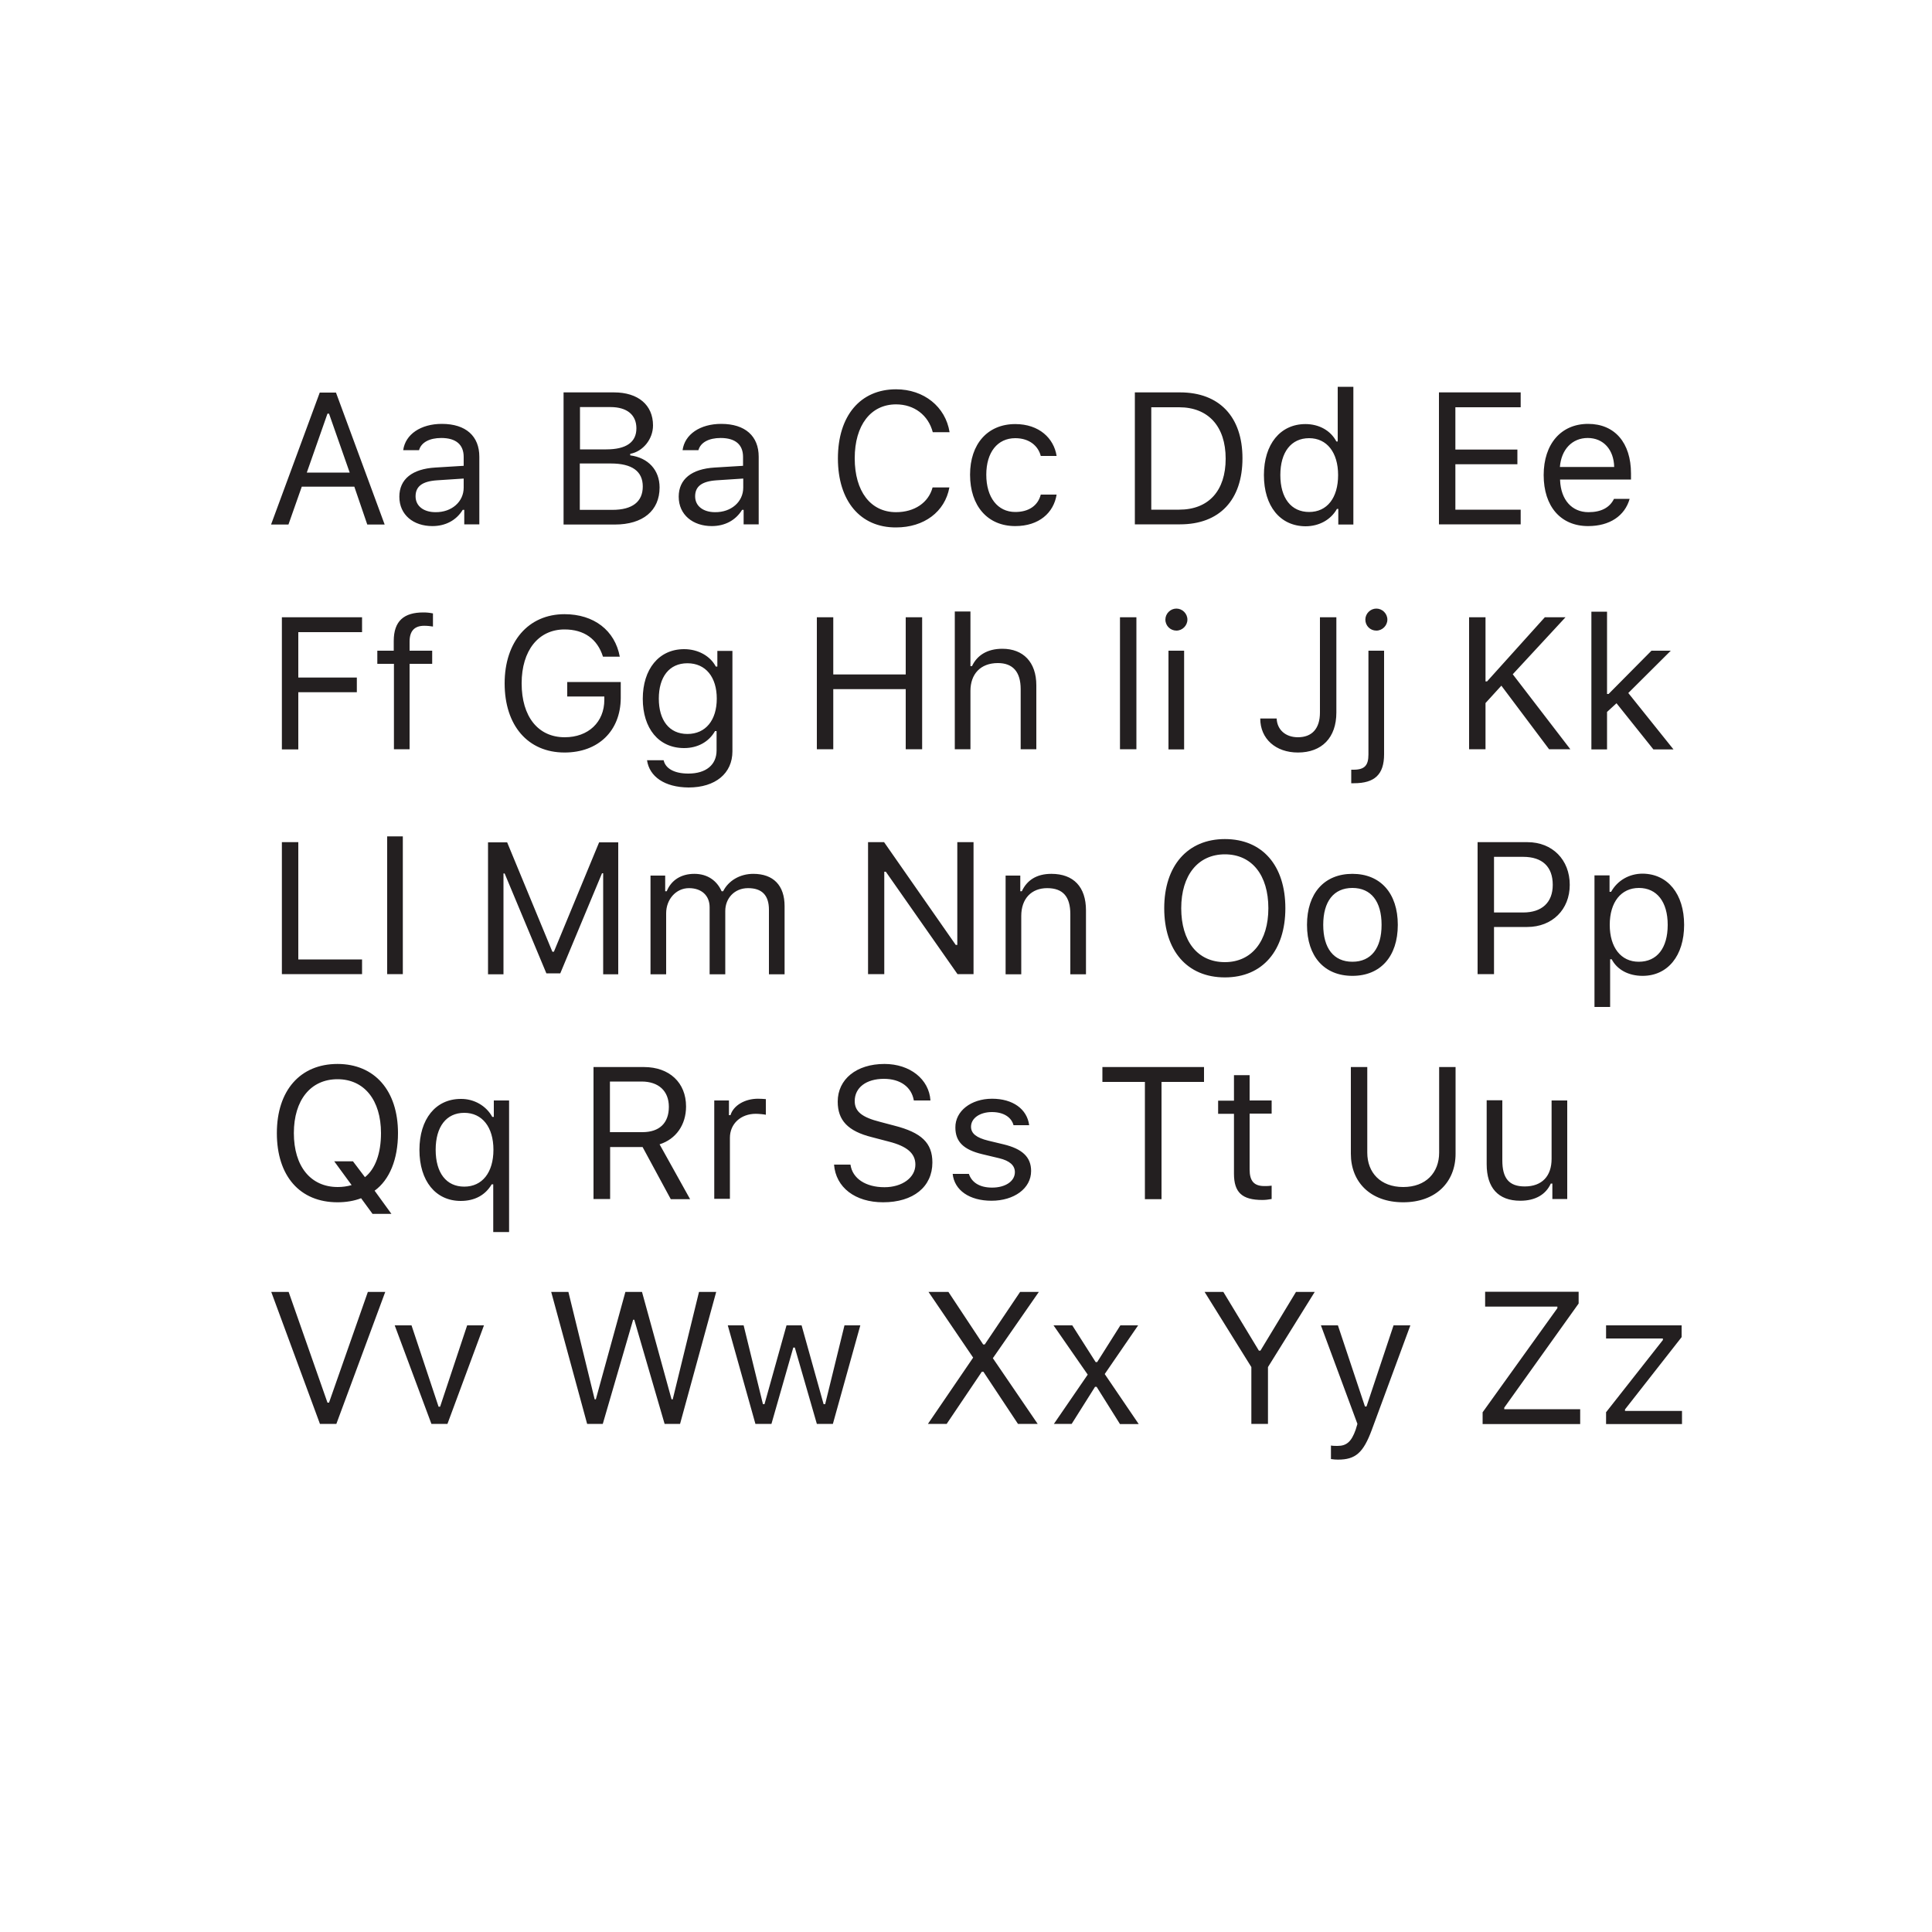 <svg xmlns="http://www.w3.org/2000/svg" id="Layer_1" viewBox="0 0 1000 1000" width="1000" height="1000"><style>.st0{fill:#231f20}.st1{fill:#303030}.st2{fill:none}.st3{fill:#596ab2}.st4{fill:#fff}.st5{fill:#413e38}.st6{fill:#596bb2}.st7{fill:#535353}.st8{fill:#8bd0d0}.st9{fill:#95999a}.st10{fill:#535453}</style><path d="M183.4 251.9h-27.2l-6.9 19.6h-9l25.2-68.3h8.4l25.2 68.3h-9l-6.7-19.6zm-24.6-7.3H181l-10.7-30.5h-.8l-10.7 30.5zm47.9 12.5c0-9.1 6.7-14.4 18.6-15.1l14.7-.9v-4.6c0-6.3-3.9-9.8-11.6-9.8-6.1 0-10.4 2.3-11.5 6.3h-8.2c1.1-8.2 9.1-13.6 20-13.6 12.5 0 19.4 6.4 19.4 17v35h-7.8v-7.5h-.8c-3.3 5.4-8.9 8.4-15.7 8.4-9.8 0-17.1-5.8-17.1-15.2zm33.3-4.7v-4.7l-13.7.9c-7.8.5-11.2 3.2-11.2 8.3 0 5.2 4.4 8.2 10.3 8.2 8.4.1 14.6-5.4 14.6-12.7zm51.7 19v-68.3h26.1c12.6 0 20.2 6.6 20.2 17.1 0 7.1-5.2 13.5-11.8 14.7v.8c9.3 1.2 15.2 7.6 15.2 16.6 0 12-8.6 19.2-23.2 19.2h-26.5zm8.5-38.8h13.6c10.3 0 15.6-3.7 15.6-10.9 0-7-4.9-11-13.4-11h-15.8v21.9zm16.8 31.3c10.3 0 15.7-4.2 15.7-12.1s-5.6-11.9-16.5-11.9h-16.1v24H317zm34.3-6.8c0-9.1 6.7-14.4 18.6-15.1l14.7-.9v-4.6c0-6.3-3.9-9.8-11.6-9.8-6.1 0-10.4 2.3-11.5 6.3h-8.2c1.1-8.2 9.1-13.6 20-13.6 12.5 0 19.4 6.4 19.4 17v35h-7.8v-7.5h-.8c-3.3 5.4-8.9 8.4-15.7 8.4-9.7 0-17.1-5.8-17.1-15.2zm33.4-4.7v-4.7l-13.7.9c-7.8.5-11.2 3.2-11.2 8.3 0 5.2 4.4 8.2 10.3 8.2 8.4.1 14.6-5.4 14.6-12.7zm49-15.1c0-22.1 11.6-35.8 30.1-35.8 14.4 0 25.6 9 27.7 22.2h-8.7c-2.3-8.8-9.6-14.4-19-14.4-13.1 0-21.4 10.8-21.4 27.9s8.2 27.9 21.4 27.9c9.5 0 16.8-4.9 18.9-12.8h8.7c-2.3 12.6-13.1 20.7-27.6 20.7-18.5.1-30.1-13.7-30.1-35.7zm105-1.3c-1.3-5.1-5.8-9.2-13.2-9.2-9.2 0-15 7.3-15 18.9 0 11.8 5.9 19.3 15 19.3 6.9 0 11.7-3.2 13.2-9h8.2c-1.5 9.4-9.1 16.3-21.4 16.3-14.3 0-23.4-10.4-23.4-26.6 0-15.9 9.1-26.2 23.4-26.2 12.4 0 20 7.4 21.4 16.5h-8.2zm72.1-32.9c20.3 0 32.3 12.6 32.3 34.1 0 21.6-11.9 34.2-32.3 34.2h-23.4v-68.3h23.4zm-14.9 60.7h14.4c15.3 0 24.1-9.8 24.1-26.4 0-16.7-9-26.6-24.1-26.6h-14.4v53zm58.3-17.9c0-16 8.5-26.4 21.5-26.4 7.1 0 13.1 3.4 16 9h.7v-28.3h8.1v71.3h-7.8v-8.1h-.7c-3.2 5.7-9.3 9-16.3 9-13.1-.1-21.5-10.4-21.5-26.5zm8.5 0c0 11.9 5.6 19.1 14.9 19.1s15-7.3 15-19.1c0-11.7-5.8-19.1-15-19.1-9.3 0-14.9 7.2-14.9 19.1zm124.4 25.5h-42.3v-68.3h42.3v7.7h-33.8v21.9h32.1v7.6h-32.1v23.5h33.8v7.6zm56.4-13.2c-2.5 8.8-10.3 14.1-21.5 14.1-14.2 0-23-10.2-23-26.4 0-16.1 9-26.5 23-26.5 13.8 0 22.2 9.8 22.2 25.7v3.1h-36.7v.4c.4 10.1 6.1 16.5 14.7 16.5 6.6 0 11-2.4 13.2-6.9h8.1zm-36.1-16.5h28.1c-.2-9-5.6-15-13.7-15s-13.7 6-14.4 15zM145.9 387.8v-68.3h41.5v7.7h-33v23.5h30.3v7.6h-30.3v29.6h-8.5zm57.9-44.2h-8.5v-6.8h8.5v-5c0-10.5 5.4-14.8 15.3-14.8 1.6 0 3 .1 5 .5v6.8c-1.1-.2-2.9-.4-4.5-.4-4.9 0-7.6 2.5-7.6 8.2v4.7h11.7v6.8H212v44.2h-8.1v-44.2zm88.4 45.9c-18.9 0-31-13.9-31-35.8 0-21.6 12.3-35.8 31-35.8 15.2 0 26.1 8.4 28.6 22h-8.7c-2.9-9.2-9.8-14.1-19.9-14.1-13.5 0-22.2 10.9-22.2 27.9 0 17.2 8.5 27.9 22.3 27.9 12.2 0 20.5-7.8 20.5-19.4v-1.7h-19.2V353h27.7v8.3c-.1 17-11.6 28.2-29.1 28.2zm42.7 4h8.6c.9 4.2 5.4 6.9 12.8 6.9 9.1 0 14.6-4.5 14.6-12v-10h-.8c-3.2 5.6-9 8.8-16 8.8-13.2 0-21.4-10.2-21.4-25.5S341 336 354.1 336c7.2 0 13.5 3.5 16.4 9h.8v-8.1h7.8v52c0 11.4-8.8 18.7-22.7 18.7-12.5-.1-20.3-5.7-21.5-14.1zm36.1-31.9c0-11.1-5.7-18.3-15.2-18.3s-14.8 7.2-14.8 18.3 5.3 18.3 14.8 18.3 15.2-7.2 15.2-18.3zm97.8 26.2v-31.1h-37.5v31.1h-8.5v-68.3h8.5v29.6h37.5v-29.6h8.5v68.3h-8.5zm25.4-71.3h8.1v28.3h.8c2.6-5.6 7.9-9 15.7-9 10.8 0 17.6 6.9 17.6 18.9v33.1h-8.1v-31.1c0-9-4.1-13.5-11.8-13.5-9.1 0-14.2 5.8-14.2 14.4v30.2h-8.1v-71.3zm85.5 71.3v-68.3h8.5v68.3h-8.5zm23.5-67.1c0-3.1 2.6-5.7 5.7-5.7s5.7 2.6 5.7 5.7-2.6 5.7-5.7 5.7-5.7-2.5-5.7-5.7zm1.6 16.1h8.1v51.1h-8.1v-51.1zm56 35.1c.2 5.7 4.5 9.7 11 9.7 7.3 0 11.4-4.5 11.4-12.8v-49.3h8.5v49.3c0 13-7.5 20.7-19.9 20.7-11.5 0-19.5-7.1-19.5-17.6h8.5zm55.6 18.5c0 10.5-4.9 15-15.6 15h-1.4v-7h1.2c5.8 0 7.7-2.3 7.7-7.9v-53.7h8.1v53.6zm-9.7-69.7c0-3.1 2.6-5.7 5.7-5.7s5.7 2.6 5.7 5.7-2.6 5.7-5.7 5.7c-3.2 0-5.7-2.5-5.7-5.7zm53.7 67.1v-68.3h8.5v33.2h.8l29.9-33.2h10.7L783 349l29.8 38.8h-11l-24.7-32.9-8.2 9v23.9h-8.5zm94.4-51h10l-22 21.9 23.4 29.2h-10.4L836.7 364l-4.9 4.5v19.4h-8.1v-71.3h8.1v42.6h.8l22.2-22.4zM187.4 504.2h-41.5v-68.3h8.5v60.7h33v7.6zm13-71.3h8.1v71.3h-8.1v-71.3zm111.8 71.3V452h-.6L290 503.8h-7.2l-21.6-51.7h-.6v52.2h-8V436h9.9l23.4 56.6h.8l23.4-56.6h9.9v68.3h-7.8zm24.3-51h7.8v8.1h.8c2.3-5.7 7.4-9 14.3-9s11.7 3.6 14.1 9h.8c2.7-5.4 8.6-9 15.6-9 10.4 0 16.2 6 16.2 16.7v35.3H398v-33.4c0-7.5-3.6-11.2-10.8-11.2-7.1 0-11.8 5.3-11.8 11.8v32.8h-8.1v-34.7c0-6.1-4.2-9.9-10.7-9.9-6.7 0-11.8 5.8-11.8 13v31.6h-8.1v-51.1zm112.8 51v-68.3h8.3l37.1 53.2h.8v-53.2h8.4v68.3h-8.3l-37.1-53h-.8v53h-8.4zm71-51h7.8v8.1h.8c2.6-5.6 7.5-9 15.3-9 11.5 0 17.9 6.8 17.9 18.9v33.1H554v-31.1c0-9.2-3.9-13.5-12-13.5s-13.4 5.4-13.4 14.4v30.2h-8.1v-51.1zm145 16.9c0 21.8-11.7 35.8-31.3 35.8s-31.4-13.9-31.4-35.8c0-22 12.1-35.8 31.4-35.8 19.5 0 31.3 13.8 31.3 35.8zm-53.9 0c0 17 8.4 27.9 22.6 27.9 14 0 22.5-11 22.5-27.9 0-17.1-8.5-27.9-22.5-27.9-13.9 0-22.6 10.8-22.6 27.9zm65.1 8.6c0-16.4 9-26.4 23.5-26.4s23.5 10 23.5 26.4-9 26.4-23.5 26.4-23.5-10-23.5-26.4zm38.6 0c0-12.1-5.4-19.1-15.1-19.1s-15.1 7-15.1 19.1c0 12.1 5.4 19.1 15.1 19.1s15.1-7 15.1-19.1zm75.5-42.8c12.9 0 21.9 9.1 21.9 22.1 0 12.8-9.1 21.8-22 21.8h-17.2v24.4h-8.5v-68.3h25.8zm-17.3 36.4h15.1c9.7 0 15.3-5.2 15.3-14.3 0-9.4-5.4-14.5-15.3-14.5h-15.1v28.8zm98.4 6.4c0 16-8.5 26.4-21.5 26.4-7.3 0-13.2-3.2-16-8.6h-.8v24.7h-8.1v-68.1h7.8v8.5h.8c3.3-5.9 9.4-9.4 16.3-9.4 13 .1 21.5 10.5 21.5 26.5zm-8.5 0c0-11.9-5.6-19.1-14.9-19.1-9.2 0-15.1 7.3-15.1 19.1 0 11.7 5.8 19.1 15 19.1 9.5 0 15-7.1 15-19.1zM192.9 628.4l-6-8.2c-3.6 1.4-7.8 2.1-12.2 2.1-19.5 0-31.4-13.6-31.4-35.8 0-22.1 12.1-35.8 31.4-35.8 19.2 0 31.3 13.8 31.3 35.8 0 13.6-4.4 24.2-12.1 29.8l8.7 12h-9.7zm-10.9-15l-9-12.3h9.7l6.2 8.2c5.4-4.3 8.3-12.4 8.3-22.8 0-17.1-8.7-27.9-22.5-27.9-13.9 0-22.6 10.8-22.6 27.9 0 17.2 8.7 27.9 22.7 27.9 2.4 0 4.8-.3 7.2-1zm72.8-35.3h.8v-8.5h7.9v68.1h-8.2V613h-.8c-3.3 5.6-8.8 8.6-16 8.6-13 0-21.4-10.3-21.4-26.4 0-16 8.4-26.4 21.4-26.4 6.9-.1 13.2 3.6 16.3 9.3zm.6 17c0-11.7-5.8-19.1-15.1-19.1s-14.8 7.2-14.8 19.1c0 12 5.5 19.1 14.8 19.1s15.1-7.3 15.1-19.1zm60.3 25.5h-8.5v-68.3h26.1c13.2 0 21.8 8.1 21.8 20.4 0 9.5-5.2 16.9-13.7 19.6l15.8 28.4h-10l-14.6-27h-16.8v26.9zm0-34.6h16.8c8.8 0 13.7-4.7 13.7-13.1 0-8.2-5.3-13.1-14.1-13.1h-16.4V586zm53.8-16.4h7.8v7.6h.8c1.5-5 7.4-8.5 14.2-8.5 1.3 0 3 .1 4.1.2v8.1c-.7-.2-3.6-.5-5.2-.5-7.8 0-13.4 5.2-13.4 12.4v31.6h-8.1v-50.9zm70.7 33.2c1 7.2 7.9 11.7 17.6 11.7 9.2 0 16-5 16-11.7 0-5.8-4.3-9.5-13.7-11.9l-8.8-2.3c-12.4-3.1-17.7-8.7-17.7-18.4 0-11.6 9.7-19.5 24.2-19.5 13.2 0 23.1 7.9 23.8 18.9H473c-1.2-7-7-11.2-15.5-11.2-9.1 0-15.1 4.5-15.1 11.5 0 5.4 3.7 8.4 13.2 10.8l7.2 1.9c14.2 3.6 19.8 9 19.8 19.1 0 12.6-9.9 20.6-25.5 20.6-14.5 0-24.5-7.7-25.4-19.5h8.5zm73.3-34.1c10.7 0 18.1 5.3 19.2 13.7h-8.1c-1.1-4.1-5.1-6.8-11.2-6.8s-10.8 3.1-10.8 7.6c0 3.5 2.8 5.7 8.9 7.2l7.9 1.9c9.6 2.3 14.3 6.5 14.3 13.8 0 9.1-8.9 15.4-20.5 15.4-11.4 0-19.2-5.4-20.1-13.9h8.4c1.4 4.3 5.4 7.1 12 7.1 6.9 0 11.8-3.3 11.8-8 0-3.5-2.7-5.9-8.1-7.2l-8.8-2.1c-9.6-2.3-13.9-6.4-13.9-13.8-.1-8.5 8.1-14.9 19-14.9zm79.1 51.9V560h-22v-7.7h52.6v7.7h-22v60.7h-8.6zm54.2-64.2v13.2h11.4v6.8h-11.4v28.9c0 6 2.3 8.6 7.6 8.6 1.5 0 2.3 0 3.8-.2v6.9c-1.6.3-3.2.5-4.8.5-10.5 0-14.7-3.9-14.7-13.6v-31h-8.2v-6.8h8.2v-13.2h8.1zm60.9 40.2c0 10.3 6.8 17.8 18.6 17.8s18.6-7.5 18.6-17.8v-44.3h8.5v44.9c0 14.6-10.2 25.1-27.1 25.1-17 0-27.1-10.5-27.1-25.1v-44.9h8.5v44.3zm103.6 24h-7.8v-8h-.8c-2.6 5.7-8 8.9-15.8 8.9-11.5 0-17.4-6.8-17.4-18.9v-33.1h8.1v31.1c0 9.2 3.4 13.5 11.6 13.5 9 0 13.9-5.4 13.9-14.3v-30.2h8.1v51zM165.6 737l-25.2-68.3h9l20.1 57.3h.8l20.1-57.3h9L174.1 737h-8.5zm66 0h-8.3l-19-51h8.7l14 42.1h.8l14-42.1h8.7l-18.9 51zm80.4 0h-8.1l-18.6-68.3h8.9l13.6 55.6h.6l15.3-55.6h8.6l15.3 55.6h.6l13.6-55.6h8.9L352 737h-8l-15.7-53.9h-.6L312 737zm119.1 0h-8.3l-11.4-39.5h-.8L399.3 737H391l-14.3-51h8.2l10 40.8h.8l11.4-40.8h7.8l11.4 40.8h.8l10-40.8h8.2l-14.2 51zm72.6-34.3l-23.1-34h10.3l18 27.2h.8l18.3-27.2h9.7L513.9 703l23.2 34h-10.2L509 710h-.8L490 737h-9.7l23.4-34.3zm63.1 15.1L554.7 737h-9.2l17.5-25.5-17.7-25.5h9.7l12.1 19h.8l12-19h9.2l-17.3 25.2 17.6 25.9h-9.7l-12.1-19.3h-.8zm80.9 19.2v-29.4l-24.2-38.9h9.7l18.4 30.4h.8l18.4-30.4h9.7l-24.2 38.9V737h-8.6zm41.2 18.2v-7c1 .2 2.3.2 3.4.2 4.7 0 7.2-2.2 9.4-8.4l.9-3-18.9-51h8.8l14 42h.8l14-42h8.7l-20 54.2c-4.4 11.8-8.4 15.3-17.5 15.3-1 0-2.5-.1-3.6-.3zm78.5-24.2l38.7-53.9v-.8h-37.4v-7.7h48.4v6.1l-38.5 53.9v.8h39.3v7.7h-50.5V731zm63.8.1l29.5-37.5v-.8h-29.4V686h39.1v6.1l-29.3 37.4v.8h29.5v6.8h-39.3v-6z" class="st0"/></svg>
